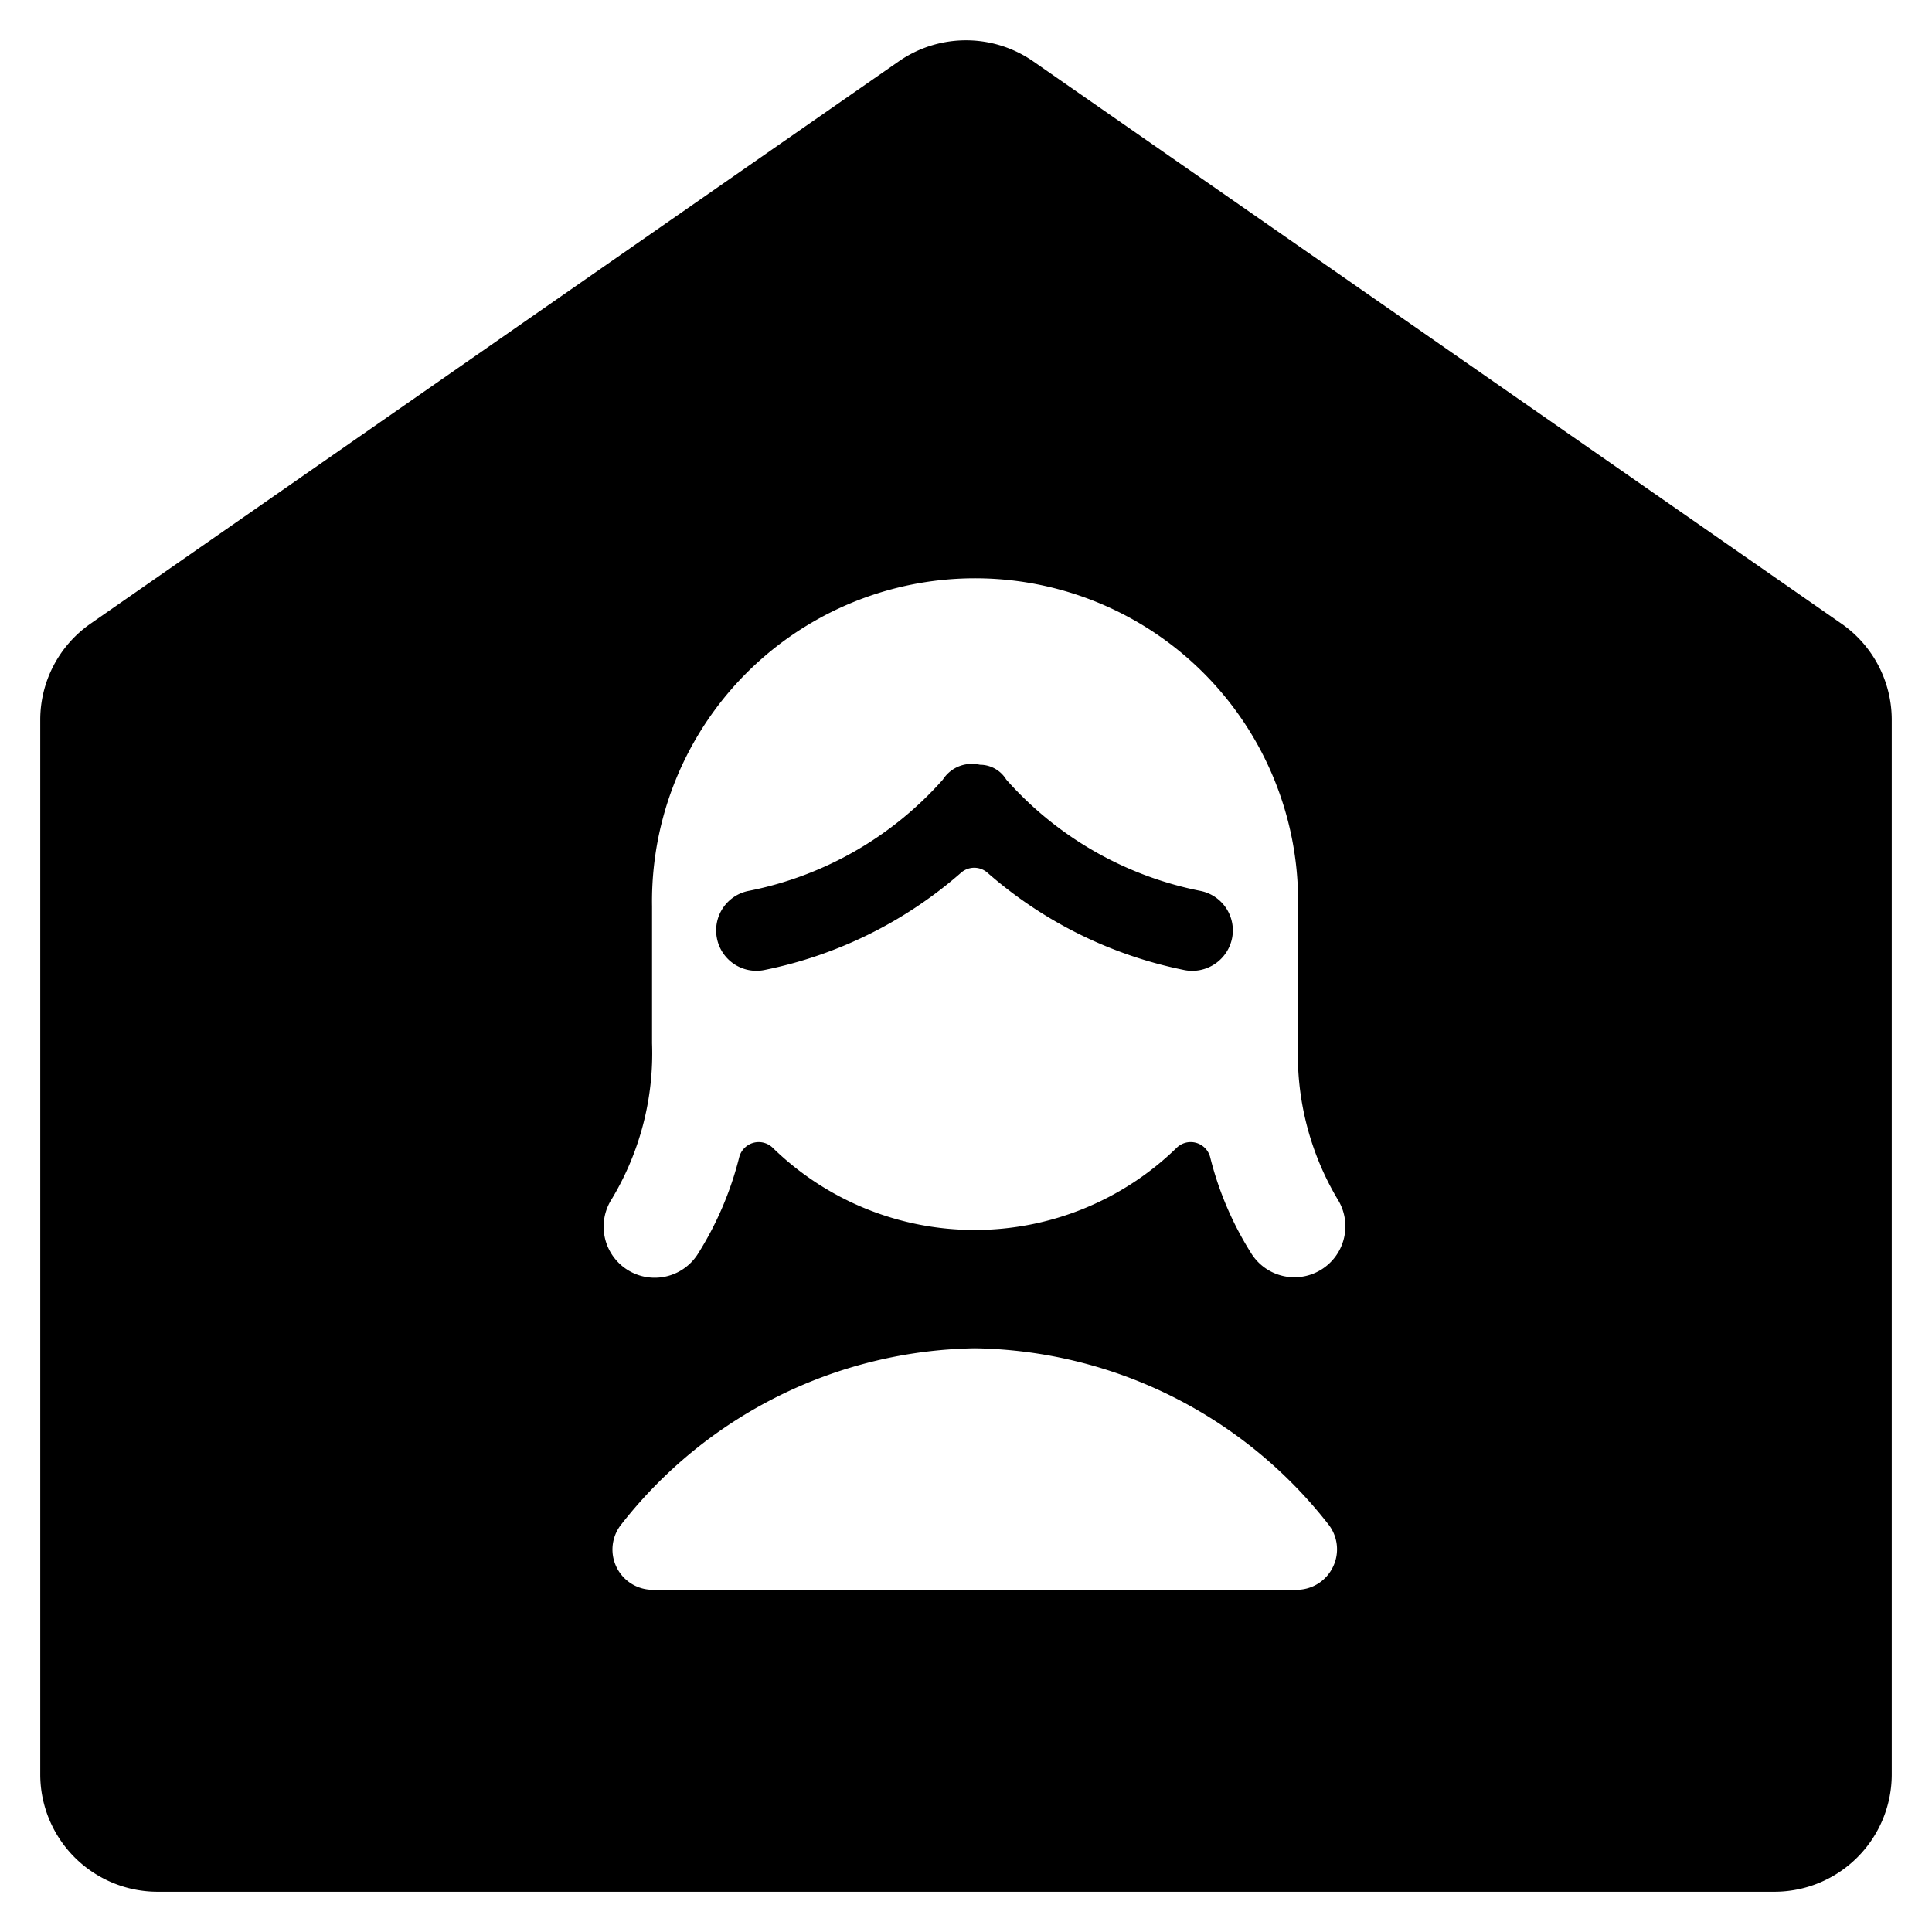 <svg id="Bold" xmlns="http://www.w3.org/2000/svg" viewBox="0 0 24 24"><title>single-woman-home</title><path d="M22.875,7.747,12.832.76a1.464,1.464,0,0,0-1.664,0L1.125,7.747A1.455,1.455,0,0,0,.5,8.943v13.1A1.458,1.458,0,0,0,1.957,23.5H22.043A1.458,1.458,0,0,0,23.5,22.042V8.943A1.455,1.455,0,0,0,22.875,7.747ZM16.559,19.464a.5.5,0,0,1-.451.285h-8a.5.5,0,0,1-.388-.815,5.689,5.689,0,0,1,4.39-2.185A5.68,5.68,0,0,1,16.5,18.934.5.5,0,0,1,16.559,19.464Zm.055-4.57a.633.633,0,0,1-1.064.686,4.087,4.087,0,0,1-.517-1.206.25.25,0,0,0-.416-.116,3.593,3.593,0,0,1-5.018,0,.25.25,0,0,0-.416.117,4.131,4.131,0,0,1-.517,1.207A.633.633,0,0,1,7.6,14.894a3.51,3.51,0,0,0,.5-1.934v-1.7a4.013,4.013,0,1,1,8.025,0l0,1.7A3.518,3.518,0,0,0,16.614,14.894Z"/><path d="M15.306,11.651a.5.5,0,0,0-.4-.585A4.349,4.349,0,0,1,12.5,9.684a.383.383,0,0,0-.326-.184.506.506,0,0,0-.068-.009.424.424,0,0,0-.393.193,4.347,4.347,0,0,1-2.408,1.382.5.5,0,0,0-.4.585.5.5,0,0,0,.585.4,5.3,5.3,0,0,0,2.449-1.21.248.248,0,0,1,.327,0,5.3,5.3,0,0,0,2.449,1.21A.505.505,0,0,0,15.306,11.651Z"/></svg>